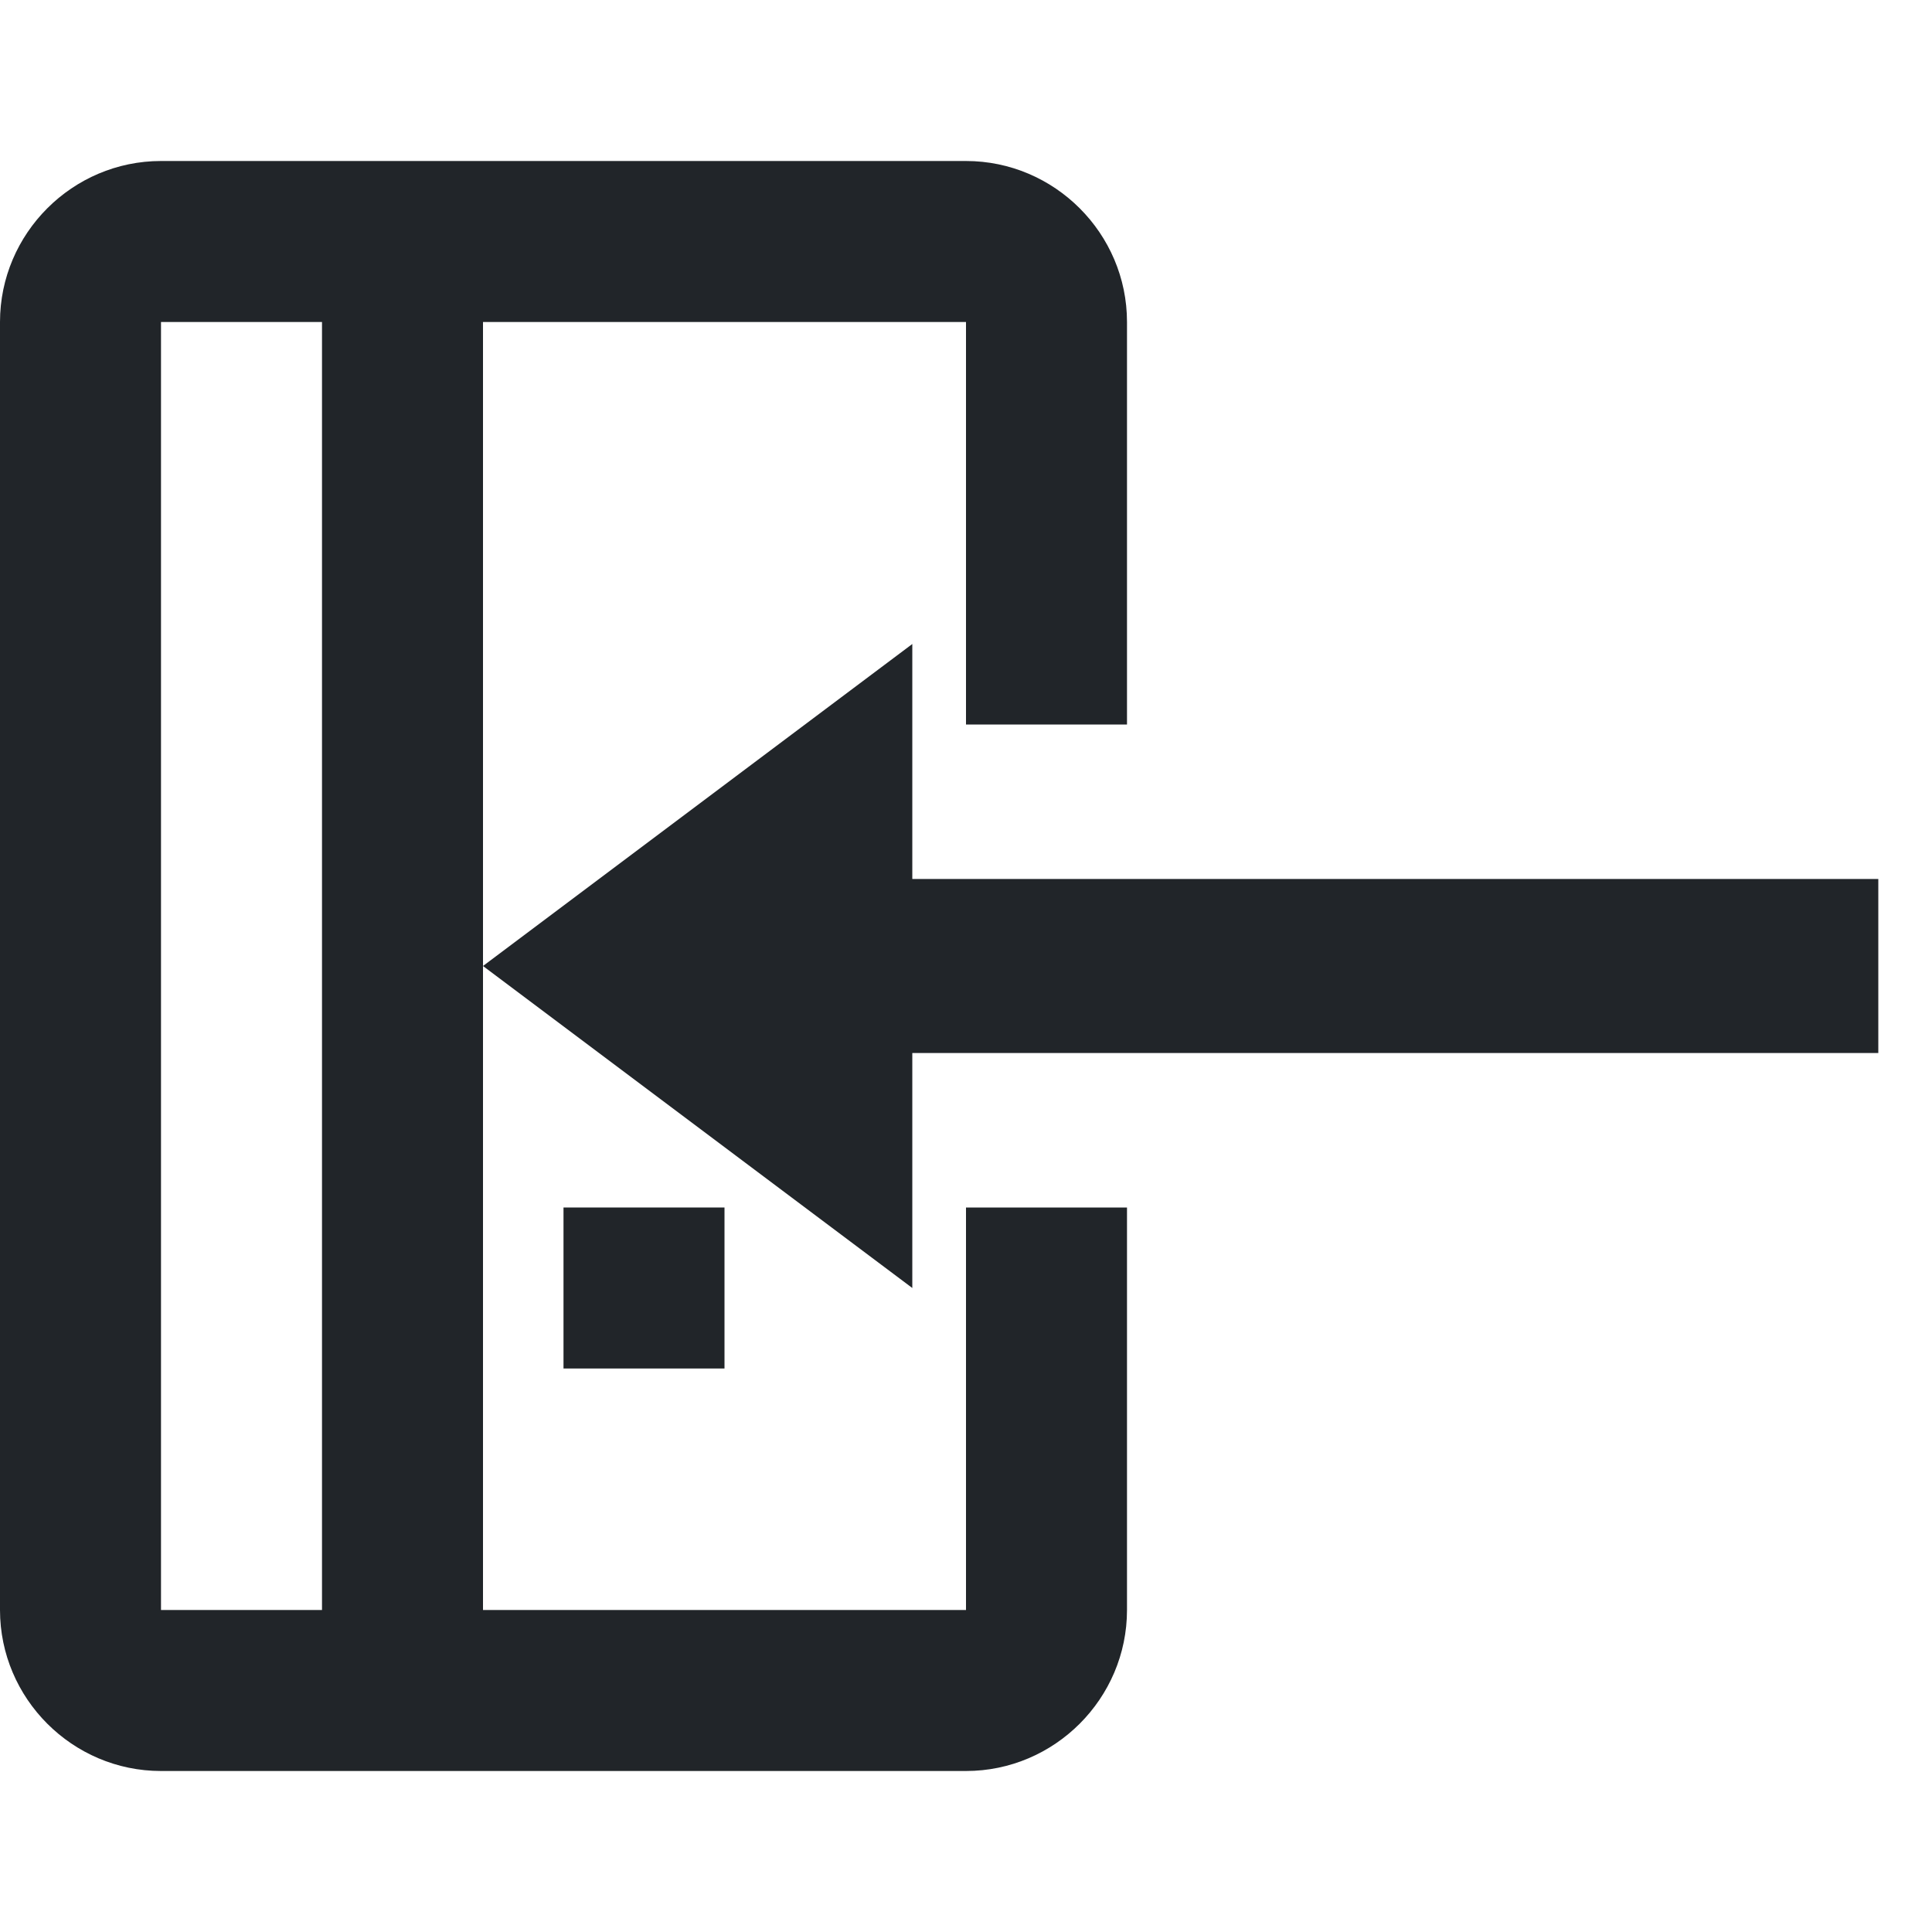 <svg width="24" height="24" viewBox="0 0 24 24" fill="none" xmlns="http://www.w3.org/2000/svg">
<g clip-path="url(#clip0_1427_27272)">
<path d="M11.333 10.919V8L6 12L11.333 16V13.081H23.333V10.919H11.333Z" fill="#212529"/>
<path d="M12 20H6V4H12V9H14L14 4C14 2.9 13.1 2 12 2L2 2C0.9 2 0 2.9 0 4V20C0 21.1 0.9 22 2 22H12C13.1 22 14 21.1 14 20V15H12L12 20ZM4 20H2V4H4V20Z" fill="#212529"/>
<path d="M7 15H9V17H7V15Z" fill="#212529"/>
</g>
<defs>
<clipPath id="clip0_1427_27272">
<rect width="24" height="24" fill="white"/>
</clipPath>
</defs>
</svg>
